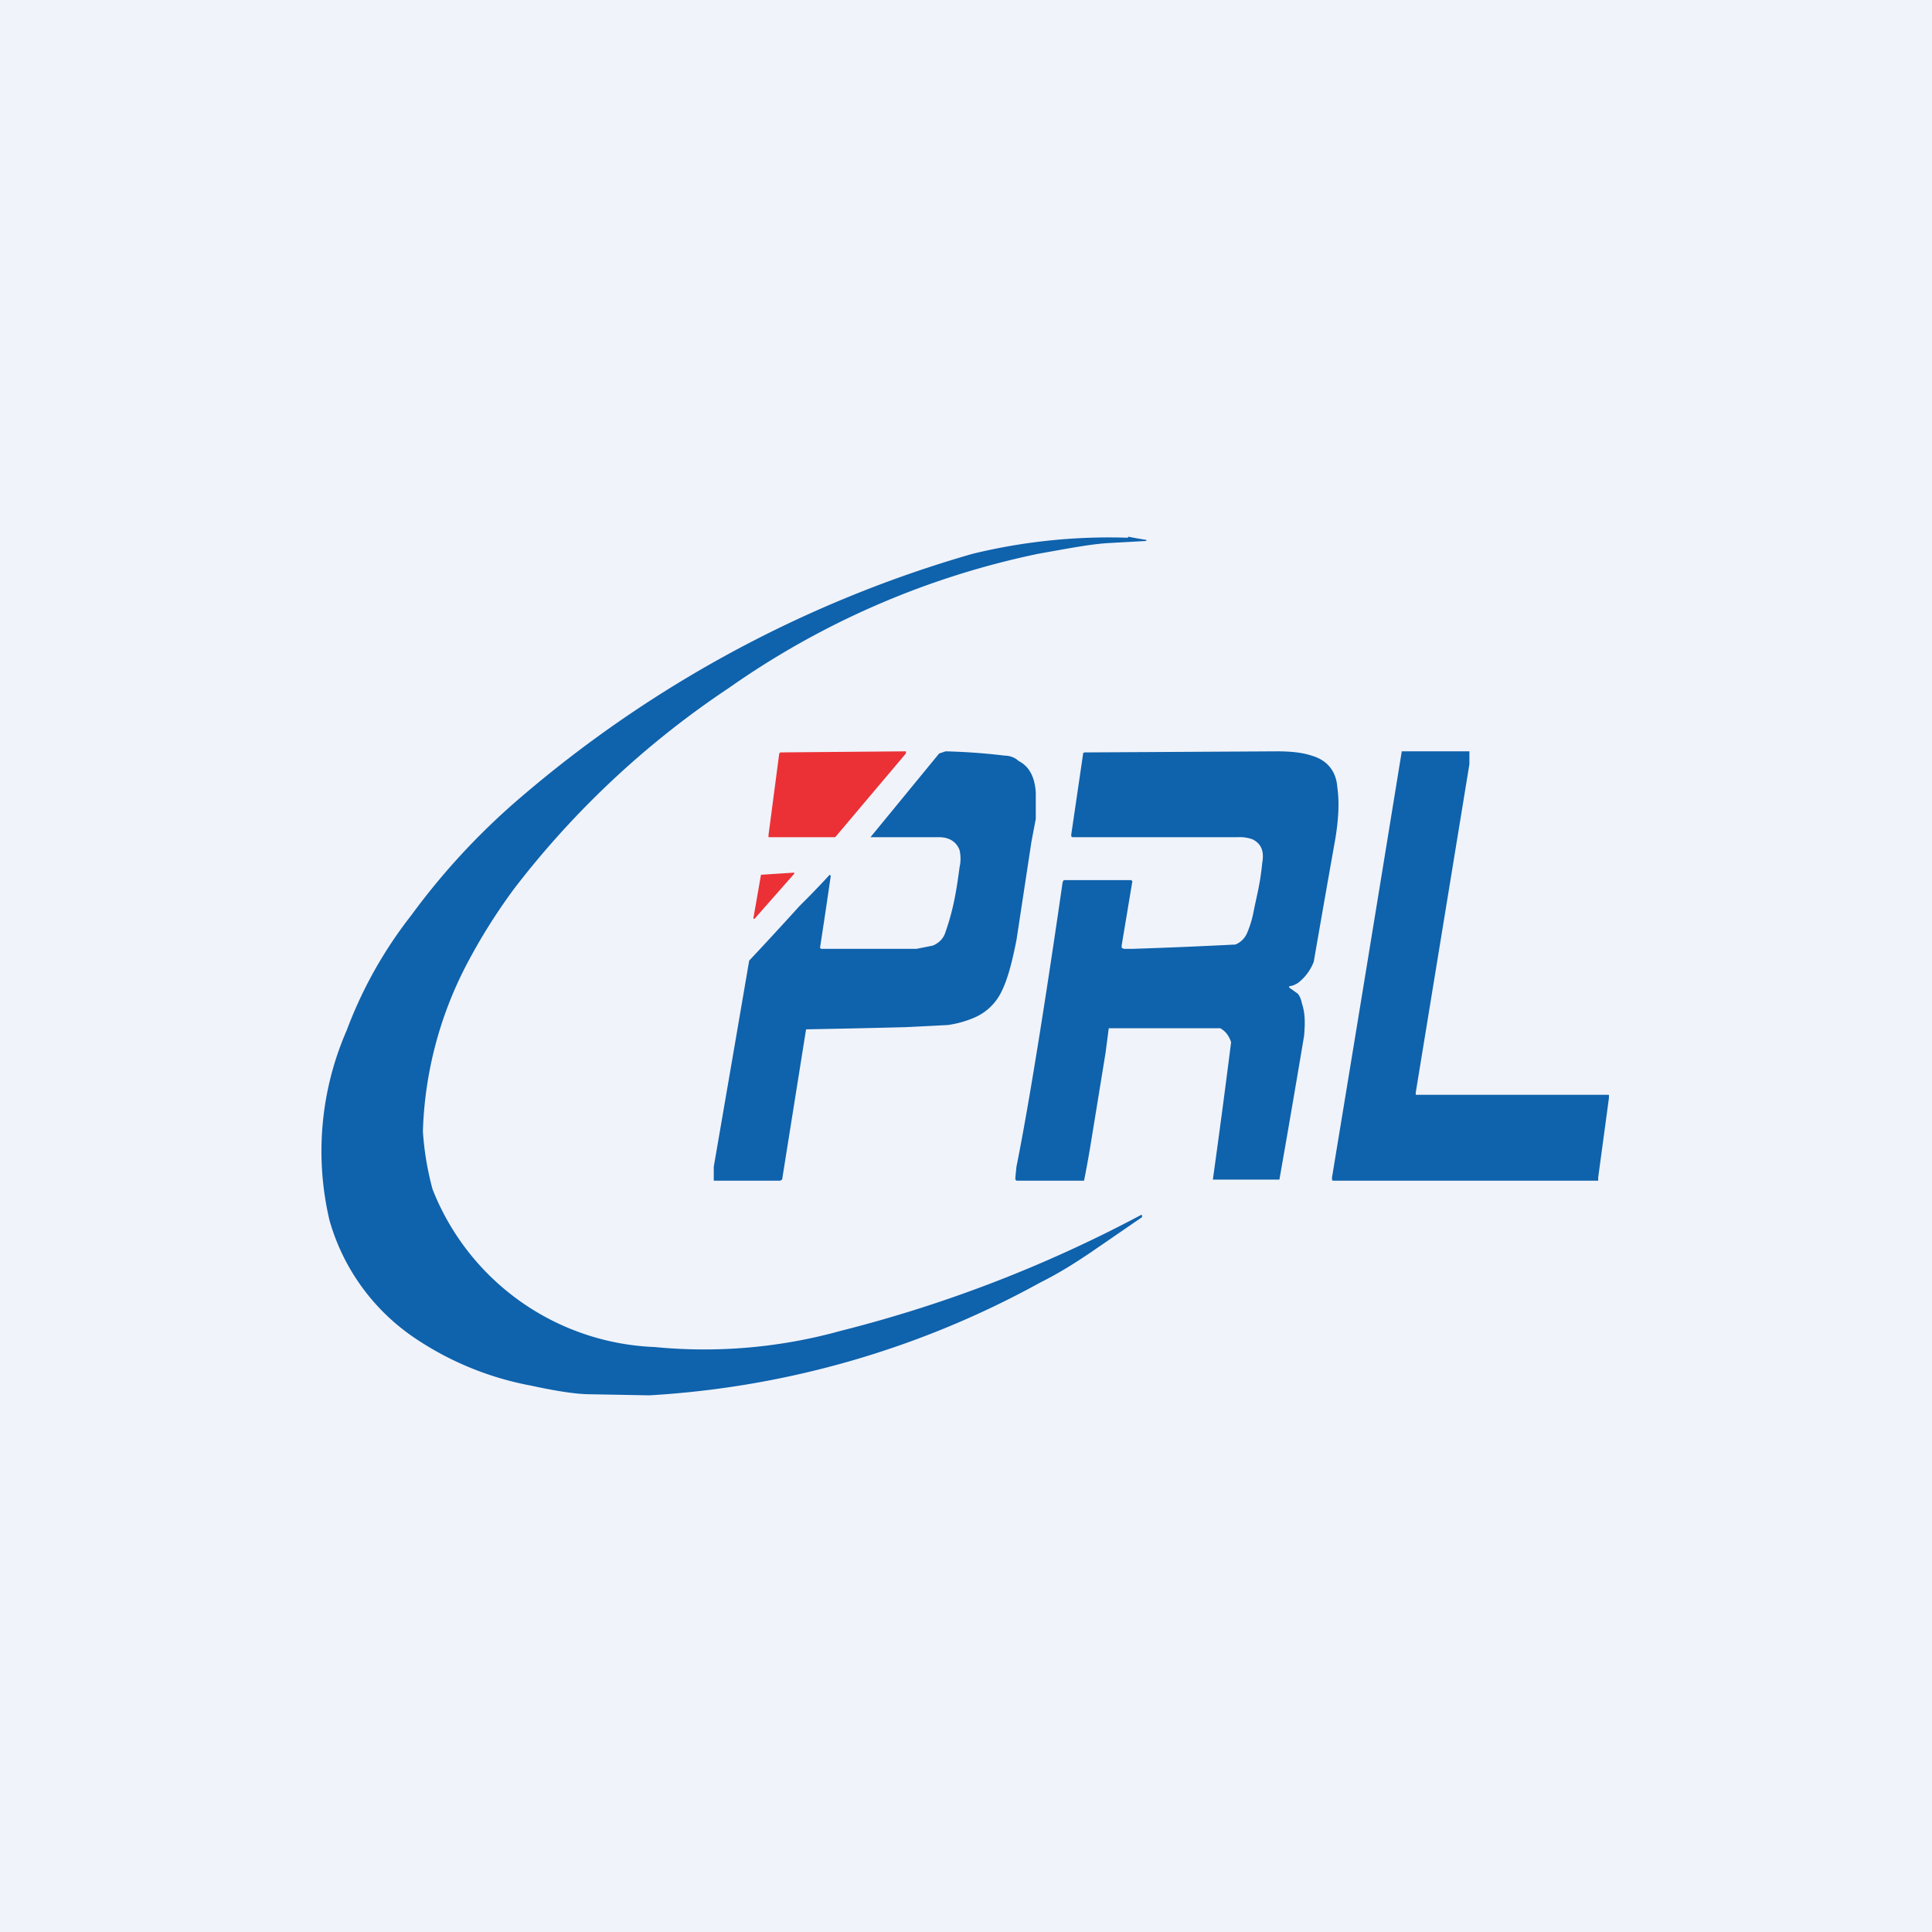 <!-- by TradingView --><svg width="18" height="18" viewBox="0 0 18 18" xmlns="http://www.w3.org/2000/svg"><path fill="#F0F3FA" d="M0 0h18v18H0z"/><path d="M10.51 5a4.43 4.43 0 0 0 .17.03v.01l-.36.02c-.16.01-.37.05-.65.1a7.75 7.75 0 0 0-2.88 1.25 8.36 8.36 0 0 0-2 1.87c-.17.23-.32.47-.45.72a3.59 3.59 0 0 0-.4 1.54 2.73 2.73 0 0 0 .09.54 2.32 2.32 0 0 0 2.07 1.47 4.75 4.75 0 0 0 1.73-.15 12.4 12.4 0 0 0 2.8-1.08h.01v.02l-.48.33c-.12.08-.27.18-.47.28A8.57 8.57 0 0 1 6.05 13l-.55-.01c-.13 0-.32-.03-.55-.08a2.88 2.88 0 0 1-1.08-.44 1.97 1.97 0 0 1-.8-1.1 2.81 2.81 0 0 1 .16-1.77 4.01 4.01 0 0 1 .6-1.07 6.48 6.48 0 0 1 1.02-1.1 11.23 11.23 0 0 1 4.21-2.27 5.37 5.37 0 0 1 1.45-.15ZM13.19 10.2h1.8v.03l-.1.74V11h-2.46c-.02 0-.02 0-.02-.03A1572.43 1572.43 0 0 0 13.06 7h.63v.12l-.5 3.06v.02Z" fill="#0F62AC"/><path d="m12.01 9.2.07.05c.02.01.04.05.05.1.03.09.03.18.02.3a172.69 172.69 0 0 1-.23 1.34h-.62a101.84 101.84 0 0 0 .17-1.28c-.02-.06-.05-.1-.1-.13a9177 9177 0 0 0-1.04 0l-.03.23-.14.86a10.9 10.9 0 0 1-.06.33h-.63l-.01-.01v-.02l.01-.1c.18-.89.43-2.65.43-2.65l.01-.02h.63l.01.01-.1.6v.02l.02.01h.09a53.04 53.04 0 0 0 .95-.04.2.2 0 0 0 .11-.11.95.95 0 0 0 .06-.2c.03-.15.06-.25.08-.45.02-.11-.01-.18-.09-.22a.35.35 0 0 0-.14-.02H10c-.01 0-.02 0-.02-.02l.11-.75c0-.02.01-.02.03-.02L11.9 7c.12 0 .23.01.32.04.14.04.23.14.24.3.02.14.01.3-.02.48a246.22 246.22 0 0 0-.2 1.14.45.45 0 0 1-.15.2l-.04.02-.04.01Z" fill="#0F62AC"/><path d="M7.78 7.8h-.62v-.02l.1-.76.01-.01L8.43 7h.01v.02l-.65.77Z" fill="#EB3136"/><path d="m7.64 8.83.01.01h.89l.15-.03c.05-.02.1-.06.12-.13.07-.2.1-.37.13-.6a.36.36 0 0 0 0-.16c-.03-.08-.1-.12-.19-.12h-.64c-.01 0-.01 0 0 0l.64-.78.06-.02a5.66 5.66 0 0 1 .55.04c.05 0 .1.02.13.05.1.05.15.15.16.29v.25l-.04.21-.14.92c-.04.2-.08.36-.14.48a.5.5 0 0 1-.25.24.97.97 0 0 1-.25.07l-.4.02a112.58 112.58 0 0 1-.92.02l-.22 1.38c0 .02-.01.03-.03.03h-.61v-.13a1067.12 1067.12 0 0 0 .33-1.92 39.15 39.15 0 0 0 .47-.51 8.26 8.26 0 0 0 .28-.29l.01.01a67.51 67.51 0 0 1-.1.67Z" fill="#0F62AC"/><path d="m7.02 8.55.07-.4.31-.02v.01l-.37.42h-.01Z" fill="#EB3136"/></svg>